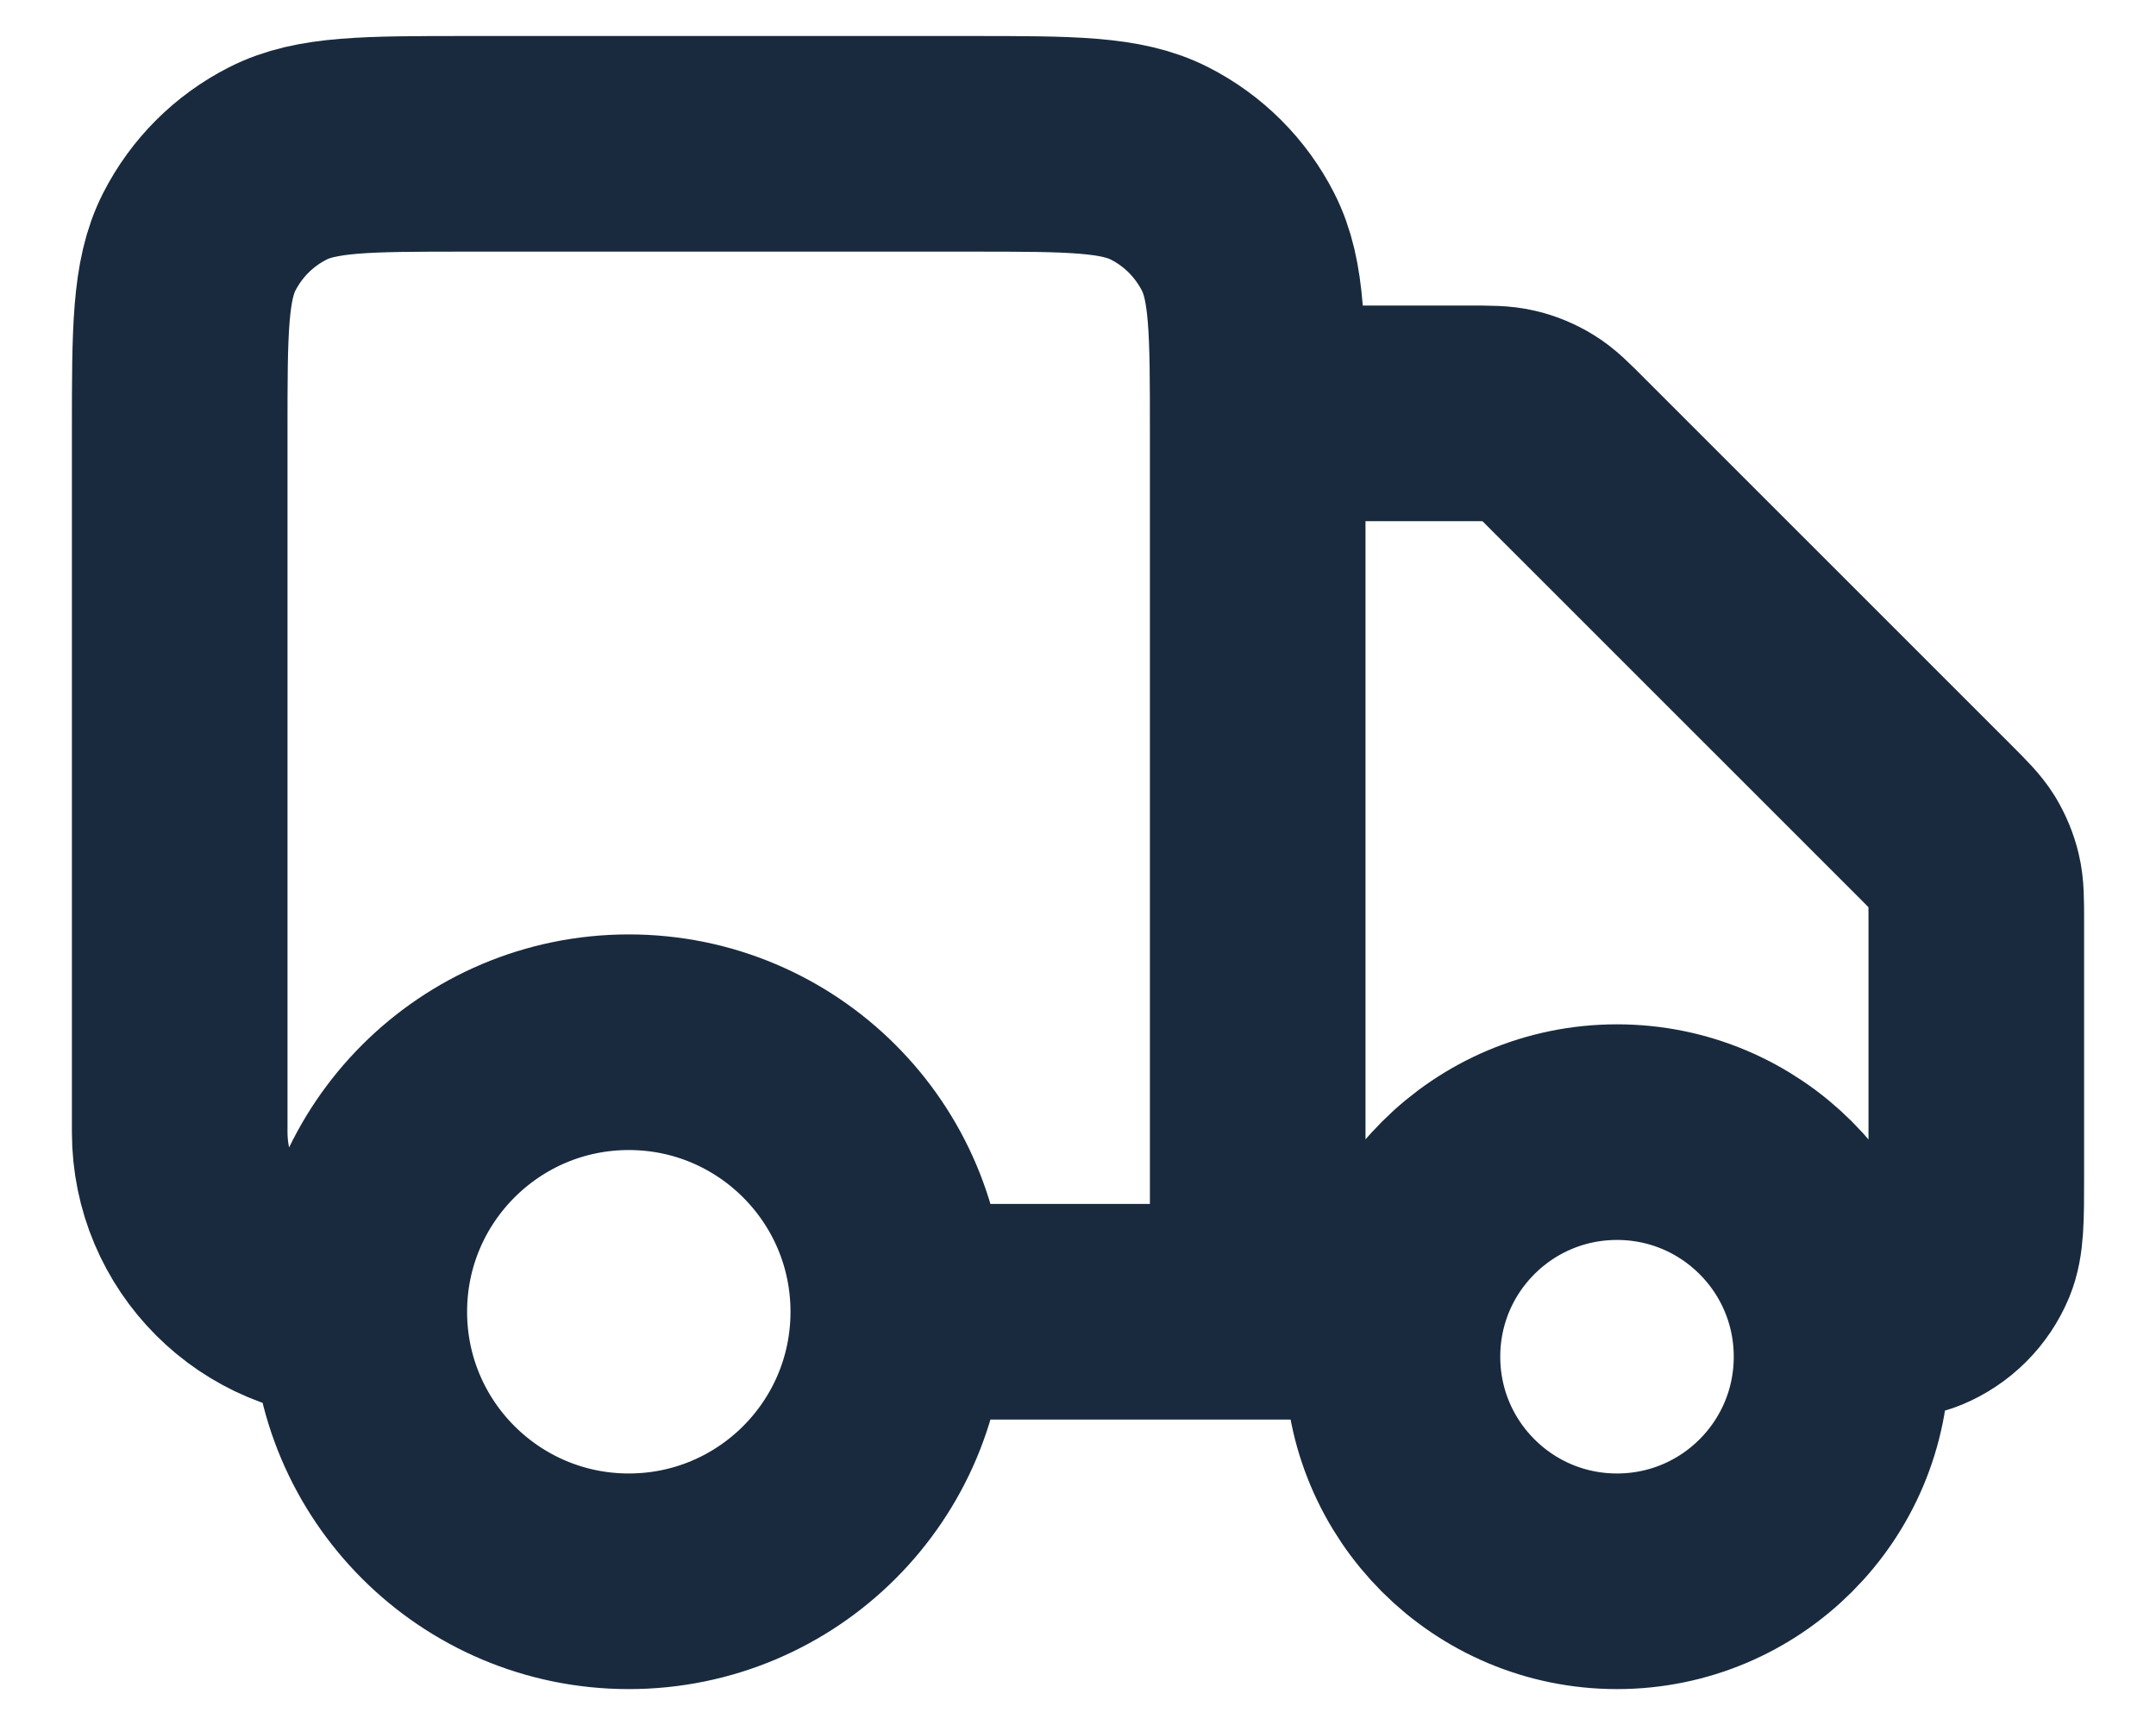 <svg width="20" height="16" viewBox="0 0 20 16" fill="none" xmlns="http://www.w3.org/2000/svg">
<path d="M11.667 3.834H13.614C13.818 3.834 13.92 3.834 14.016 3.857C14.101 3.877 14.182 3.911 14.257 3.957C14.341 4.008 14.413 4.08 14.557 4.225L17.943 7.61C18.087 7.754 18.159 7.826 18.211 7.91C18.256 7.985 18.29 8.066 18.31 8.151C18.333 8.247 18.333 8.349 18.333 8.553V10.917C18.333 11.306 18.333 11.5 18.27 11.653C18.185 11.857 18.023 12.019 17.819 12.104C17.666 12.167 17.472 12.167 17.083 12.167M12.917 12.167H11.667M11.667 12.167V4.001C11.667 3.067 11.667 2.601 11.485 2.244C11.325 1.93 11.07 1.675 10.757 1.516C10.4 1.334 9.933 1.334 9 1.334H4.333C3.4 1.334 2.933 1.334 2.577 1.516C2.263 1.675 2.008 1.93 1.848 2.244C1.667 2.601 1.667 3.067 1.667 4.001V10.501C1.667 11.421 2.413 12.167 3.333 12.167M11.667 12.167H8.333M8.333 12.167C8.333 13.548 7.214 14.667 5.833 14.667C4.453 14.667 3.333 13.548 3.333 12.167M8.333 12.167C8.333 10.787 7.214 9.667 5.833 9.667C4.453 9.667 3.333 10.787 3.333 12.167M17.083 12.584C17.083 13.735 16.151 14.667 15 14.667C13.849 14.667 12.917 13.735 12.917 12.584C12.917 11.433 13.849 10.501 15 10.501C16.151 10.501 17.083 11.433 17.083 12.584Z" stroke="#192A3E" stroke-width="2" stroke-linecap="round" stroke-linejoin="round"/>
</svg>

